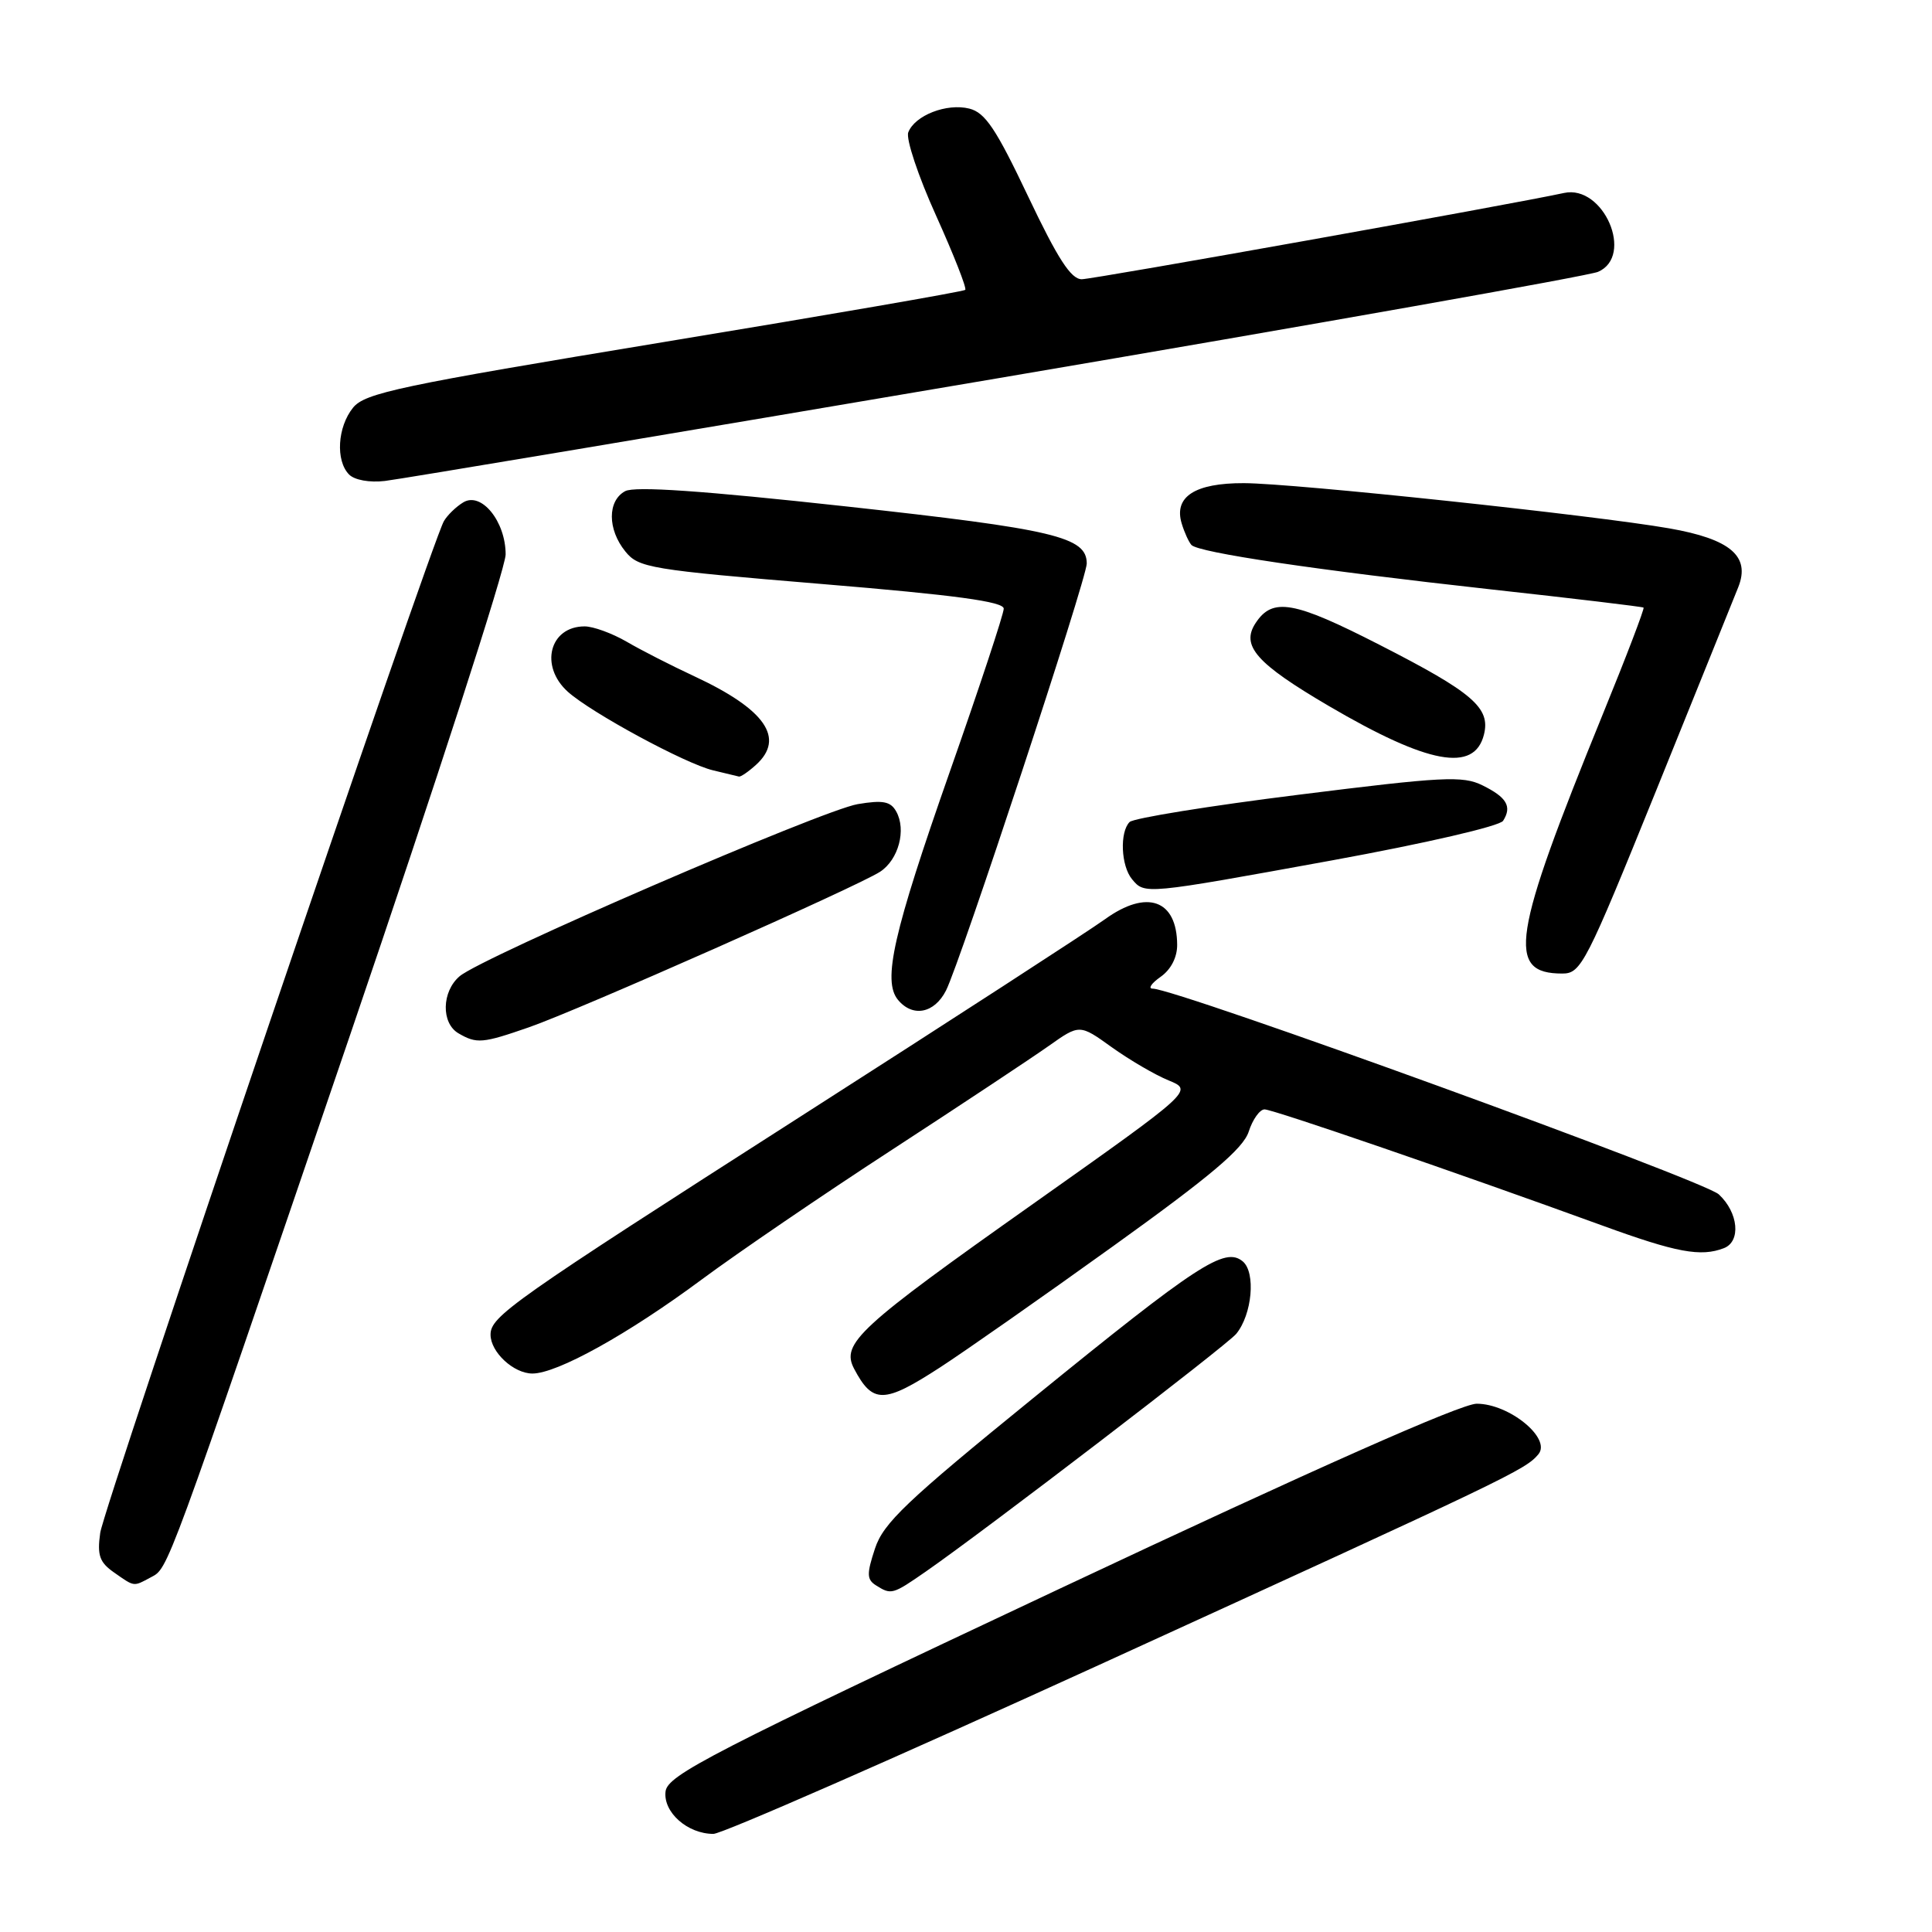 <?xml version="1.0" encoding="UTF-8" standalone="no"?>
<!DOCTYPE svg PUBLIC "-//W3C//DTD SVG 1.1//EN" "http://www.w3.org/Graphics/SVG/1.1/DTD/svg11.dtd" >
<svg xmlns="http://www.w3.org/2000/svg" xmlns:xlink="http://www.w3.org/1999/xlink" version="1.1" viewBox="0 0 256 256">
 <g >
 <path fill="currentColor"
d=" M 145.64 220.61 C 200.13 195.71 202.13 194.76 203.85 192.69 C 205.59 190.59 199.98 186.00 195.67 186.00 C 193.61 186.00 174.25 194.59 140.50 210.47 C 94.19 232.25 88.47 235.20 88.19 237.37 C 87.85 240.12 91.09 243.00 94.53 243.00 C 95.67 243.00 118.67 232.92 145.64 220.61 Z  M 122.66 208.25 C 130.56 202.77 162.53 178.28 163.80 176.75 C 165.92 174.18 166.42 168.60 164.67 167.14 C 162.30 165.18 158.75 167.49 136.90 185.26 C 120.10 198.91 117.05 201.81 115.94 205.19 C 114.83 208.55 114.85 209.29 116.06 210.06 C 118.10 211.35 118.26 211.30 122.66 208.25 Z  M 19.99 209.00 C 22.33 207.75 21.80 209.19 46.43 137.02 C 57.74 103.86 67.00 75.26 67.00 73.47 C 67.00 69.08 63.77 65.11 61.38 66.57 C 60.42 67.15 59.26 68.28 58.81 69.07 C 57.11 72.04 13.75 199.66 13.28 203.11 C 12.86 206.09 13.19 207.02 15.11 208.36 C 17.87 210.29 17.64 210.26 19.99 209.00 Z  M 124.59 181.17 C 127.84 179.06 138.15 171.84 147.50 165.12 C 160.42 155.84 164.73 152.20 165.46 149.95 C 165.98 148.33 166.93 147.00 167.56 147.00 C 168.68 147.00 193.06 155.38 212.37 162.41 C 222.15 165.97 225.36 166.57 228.42 165.39 C 230.71 164.51 230.36 160.68 227.75 158.26 C 225.75 156.40 155.85 131.00 152.74 131.00 C 152.09 131.00 152.56 130.30 153.78 129.44 C 155.15 128.48 155.99 126.86 155.98 125.19 C 155.95 119.21 151.96 117.80 146.42 121.80 C 144.26 123.36 126.08 135.14 106.00 147.99 C 67.79 172.45 65.00 174.41 65.00 176.85 C 65.00 179.16 68.06 182.00 70.55 182.00 C 73.83 182.00 83.21 176.79 92.97 169.55 C 97.66 166.07 109.00 158.33 118.18 152.36 C 127.35 146.39 136.70 140.19 138.95 138.60 C 143.05 135.70 143.05 135.70 147.31 138.76 C 149.66 140.44 153.05 142.43 154.85 143.16 C 158.11 144.50 158.11 144.50 136.97 159.46 C 113.72 175.89 111.42 178.02 113.17 181.36 C 115.64 186.04 117.12 186.02 124.59 181.17 Z  M 70.09 136.12 C 76.64 133.85 113.64 117.46 116.62 115.51 C 119.06 113.91 120.12 109.96 118.75 107.52 C 118.01 106.19 116.99 105.99 113.66 106.55 C 108.97 107.33 63.83 126.84 60.90 129.36 C 58.52 131.39 58.44 135.57 60.75 136.92 C 63.17 138.33 63.93 138.26 70.09 136.12 Z  M 125.35 131.25 C 127.25 127.51 144.00 76.69 144.00 74.67 C 144.00 71.14 139.74 70.13 112.09 67.10 C 93.09 65.02 84.12 64.40 82.84 65.08 C 80.48 66.35 80.48 70.14 82.86 73.07 C 84.61 75.24 86.10 75.49 108.86 77.38 C 126.62 78.85 133.00 79.72 133.00 80.65 C 133.00 81.35 129.79 91.05 125.87 102.21 C 118.35 123.63 116.91 129.98 118.99 132.49 C 120.94 134.84 123.81 134.28 125.35 131.25 Z  M 219.45 104.75 C 224.84 91.41 229.74 79.29 230.33 77.80 C 231.96 73.70 229.29 71.43 221.18 70.01 C 211.30 68.28 171.38 64.03 164.82 64.02 C 158.33 64.00 155.51 65.82 156.58 69.36 C 156.93 70.53 157.52 71.82 157.87 72.21 C 158.80 73.22 174.36 75.53 197.50 78.09 C 208.50 79.30 217.62 80.39 217.78 80.51 C 217.93 80.62 215.51 86.97 212.39 94.61 C 200.31 124.26 199.57 129.00 207.02 129.00 C 209.50 129.00 210.14 127.74 219.45 104.75 Z  M 176.47 114.01 C 188.90 111.74 198.72 109.47 199.17 108.76 C 200.37 106.87 199.66 105.65 196.43 104.06 C 193.81 102.77 191.20 102.91 172.05 105.31 C 160.26 106.78 150.19 108.41 149.68 108.92 C 148.35 110.25 148.53 114.73 150.00 116.50 C 151.69 118.53 151.59 118.54 176.47 114.01 Z  M 100.17 101.35 C 104.07 97.82 101.41 93.99 92.00 89.61 C 88.97 88.20 84.93 86.14 83.02 85.02 C 81.10 83.91 78.60 83.00 77.47 83.00 C 72.81 83.00 71.46 88.27 75.25 91.67 C 78.37 94.46 90.80 101.19 94.47 102.07 C 96.14 102.47 97.69 102.84 97.92 102.90 C 98.15 102.95 99.17 102.26 100.17 101.35 Z  M 196.63 97.34 C 197.52 93.79 195.18 91.77 182.81 85.45 C 171.44 79.63 168.63 79.13 166.38 82.55 C 164.39 85.56 166.45 87.90 176.08 93.55 C 189.27 101.28 195.36 102.40 196.63 97.34 Z  M 132.00 50.16 C 174.62 42.92 210.51 36.55 211.75 36.02 C 216.58 33.93 212.48 24.43 207.24 25.57 C 200.14 27.11 144.85 37.00 143.34 37.00 C 141.91 37.00 140.17 34.31 136.23 26.02 C 131.98 17.07 130.55 14.92 128.44 14.39 C 125.44 13.64 121.21 15.29 120.35 17.54 C 120.02 18.39 121.67 23.35 124.03 28.56 C 126.38 33.77 128.12 38.20 127.90 38.41 C 127.68 38.63 109.74 41.73 88.03 45.31 C 52.90 51.11 48.36 52.07 46.78 54.02 C 44.71 56.58 44.45 61.04 46.25 62.87 C 46.97 63.61 48.97 63.97 51.00 63.73 C 52.92 63.51 89.38 57.40 132.00 50.16 Z "/>
</g>
</svg>